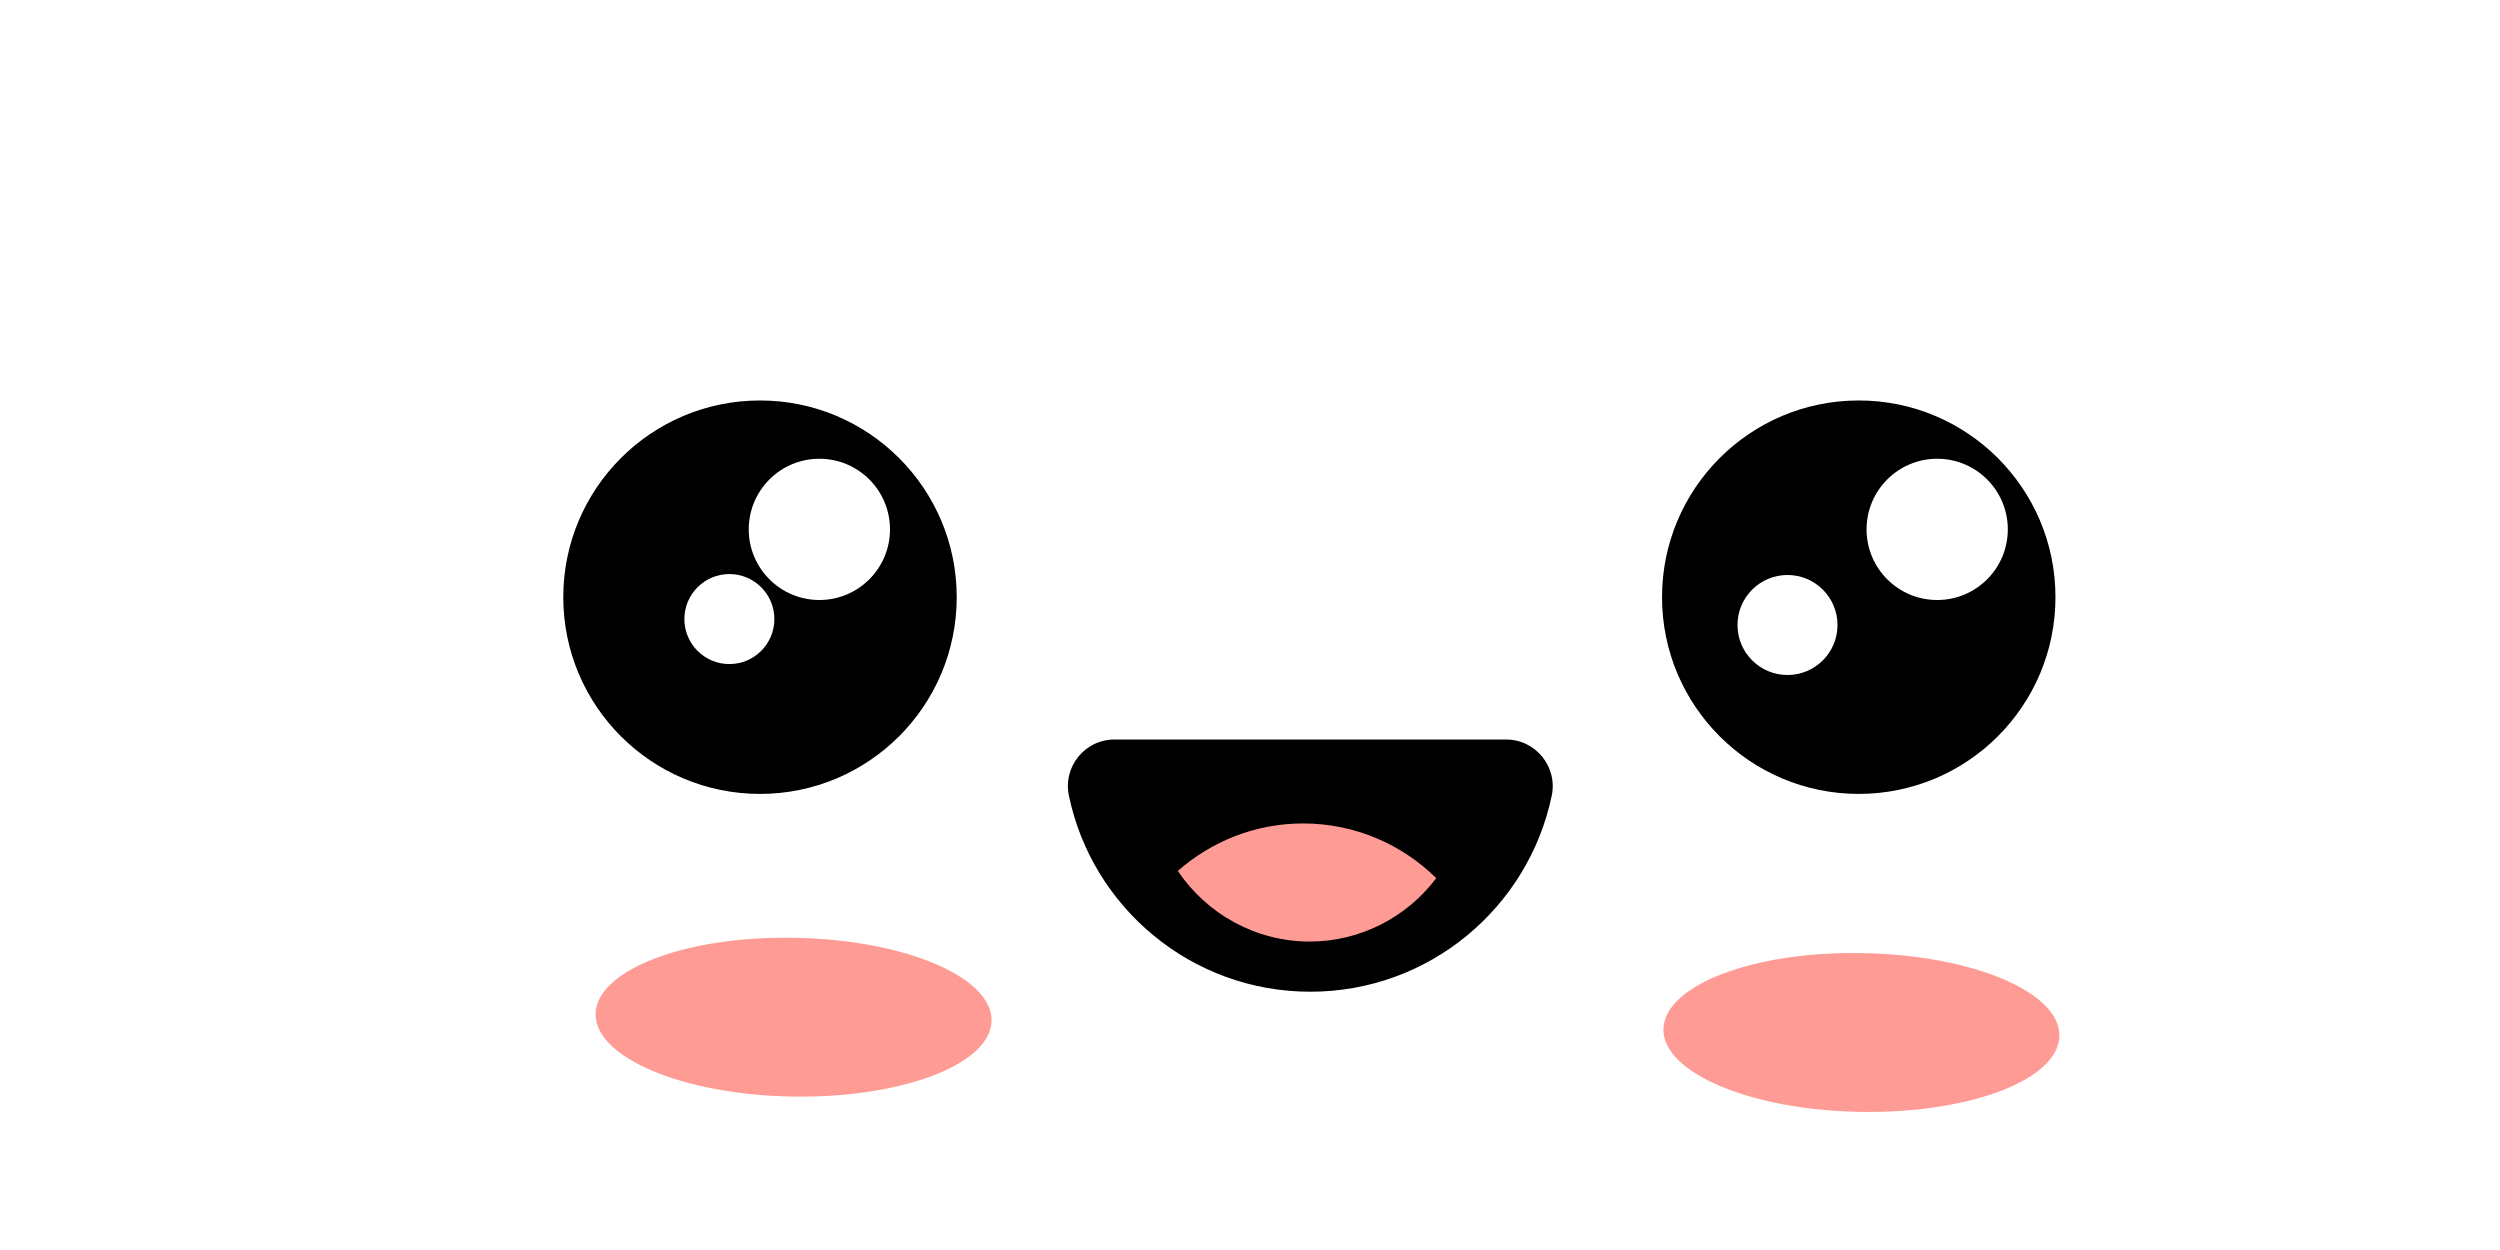 <?xml version="1.0" encoding="utf-8"?>
<!-- Generator: Adobe Illustrator 26.0.0, SVG Export Plug-In . SVG Version: 6.00 Build 0)  -->
<svg version="1.1" id="simle-svg" xmlns="http://www.w3.org/2000/svg" 
	width="100" height="50" viewBox="200 150 700 400" >
<style type="text/css">
	.st0{display:none;}
	.st1{display:inline;}
	.st2{fill:#661A38;}
	.st3{fill:#FFB4C2;}
	.st4{display:inline;fill:#2CCCDD;}
	.st5{fill:#FFFFFF;}
	.st6{fill:#FF7D78;}
	.st7{fill:#2CCCDD;}
	.st8{fill-rule:evenodd;clip-rule:evenodd;fill:#FF9B95;}
	.st9{fill:black;stroke:white;stroke-width:1.5px;}
	.st10{display:inline;fill-rule:evenodd;clip-rule:evenodd;fill:#FF9B95;}
	.st11{display:inline;fill:#FFFFFF;}
	.st12,
	path[class^='cheeck']{fill:#FF9B95;}
</style>
<g class="st0">
	<g class="st1">
		<path class="st2" d="M606.3,432.5c1.6-26-17-45.2-43-44.6c-26.2,0.7-44.3,20.4-44.3,46.3c0,8.6,20,7.2,20-1.7
			c0-15.3,8.7-32.8,26.2-31.5c16.3,1.3,22.1,19.1,21.2,33.2C585.8,442.7,605.8,441.5,606.3,432.5L606.3,432.5z"/>
	</g>
	<g class="st1">
		<path class="st3" d="M830,457.1c0,19.6-36.6,35.4-81.8,35.4c-45.2,0-81.8-15.9-81.8-35.4c0-19.6,36.6-35.4,81.8-35.4
			C793.4,421.6,830,437.5,830,457.1z"/>
		<path class="st3" d="M292.9,457.1c0,19.6,36.6,35.4,81.8,35.4c45.2,0,81.8-15.9,81.8-35.4c0-19.6-36.6-35.4-81.8-35.4
			C329.5,421.6,292.9,437.5,292.9,457.1z"/>
	</g>
	<g class="st1">
		<g>
			<path class="st2" d="M361.9,347.6c26.4,12,62.7,10.9,82.8-12.2c2.6-3-2.2-10.2-5.9-8.4c-25.3,12.2-48.9,17.6-76,7.7
				C352.6,331.1,355.2,344.5,361.9,347.6z"/>
		</g>
		<g>
			<path class="st2" d="M766.9,347.6c-26.4,12-62.7,10.9-82.8-12.2c-2.6-3,2.2-10.2,5.9-8.4c25.3,12.2,48.9,17.6,76,7.7
				C776.2,331.1,773.7,344.5,766.9,347.6z"/>
		</g>
	</g>
	<g class="st1">
		<path class="st2" d="M445.5,402c-27-23.6-74.5-24.4-101,0.3c-2.6,2.4,1.1,8.9,4.4,7.1c16.8-9.3,38.5-11.9,57.4-9.5
			c15.5,1.9,25.1,11.4,38.9,16.4c1.4,0.5,4,0.1,4.5-1.6c0.3-0.9,0.6-1.9,0.8-2.8C451.7,408,448,404.3,445.5,402z"/>
		<path class="st2" d="M680.5,401.4c27.3-23.2,74.8-23.4,101,1.5c2.6,2.5-1.2,8.9-4.5,7c-16.7-9.5-38.3-12.4-57.3-10.3
			c-15.6,1.7-25.3,11-39.2,15.9c-1.4,0.5-4,0.1-4.4-1.6c-0.3-0.9-0.5-1.9-0.8-2.8C674.2,407.3,677.9,403.6,680.5,401.4z"/>
	</g>
	<path class="st4" d="M814.5,290c0,0-59.7,94-1.7,94C861.4,384.1,840.3,314,814.5,290z"/>
</g>
<g class="st0">
	<g class="st1">
		<path class="st3" d="M842,438.7c0,19.9-37.2,36-83.1,36c-45.9,0-83.1-16.1-83.1-36s37.2-36,83.1-36
			C804.8,402.7,842,418.8,842,438.7z"/>
		<path class="st3" d="M296.6,438.7c0,19.9,37.2,36,83.1,36c45.9,0,83.1-16.1,83.1-36s-37.2-36-83.1-36
			C333.8,402.7,296.6,418.8,296.6,438.7z"/>
	</g>
	<g class="st1">
		<g>
			<path class="st2" d="M428.6,290.1c-26.8-12.2-63.7-11-84.1,12.4c-2.6,3,2.2,10.3,6,8.5c25.7-12.4,49.7-17.8,77.2-7.9
				C438.1,306.8,435.5,293.3,428.6,290.1z"/>
		</g>
		<g>
			<path class="st2" d="M684.6,327.2c23.1-18.3,59.1-26.1,84.6-8.3c3.3,2.3,0.4,10.6-3.8,9.7c-27.9-5.9-52.5-5.3-76.8,11
				C679.4,345.7,678.6,331.9,684.6,327.2z"/>
		</g>
	</g>
	<g class="st1">
		<path class="st2" d="M710.5,372.4c21-9.1,43.5-14.4,67-15.2c12.5-0.4,3.9-13-4.6-13.4c-24.1-1.1-47.1,5-69.2,14.2
			c-14.5,6.1-30.8,12.6-38.7,26.5c-7,6.2-8.5,20.3,4,15.8c37.5-13.6,70.1-6.2,105.2,10.7c5.2,2.5,11.8-7.4,8.2-11.6
			C764.6,379,737.4,371,710.5,372.4z"/>
		<g>
			<circle class="st2" cx="389.2" cy="384.7" r="56.7"/>
		</g>
	</g>
	<g class="st1">
		<g>
			<path class="st5" d="M564.9,436.8c-29.5,0-55.3-33.4-63.5-16.5c-8.2,16.9,11.9,80.3,70.7,80.3s75.9-65.5,62.9-79.5
				C621.9,407.1,594.4,436.8,564.9,436.8z"/>
			<g>
				<path class="st2" d="M565.1,436.1c-16.8-0.1-30.6-10.3-45-17.5c-4.2-2.1-9.8-4.9-14.7-3.3c-3.9,1.3-5.7,5.4-6.3,9.1
					c-1.7,9.3,0.9,19.4,4.3,28c4.6,11.9,11.9,22.8,21.4,31.3c11.1,9.8,25.1,15.8,39.8,17.2c15.4,1.4,31.1-1.6,44.2-10.1
					c10.7-6.9,19.1-17,24.6-28.5c4.4-9.2,7.4-19.8,6.6-30.1c-0.3-3.5-1-7.2-3-10.1c-3-4.4-8.1-5.9-13.2-5.3
					c-7.2,0.9-14,4.4-20.5,7.4c-8.1,3.8-16.3,7.7-25,10c-4.3,1.1-8.8,1.8-13.3,1.8c-1.2,0-1.1,1.3,0.1,1.3
					c17.5-0.1,32.6-9.7,48.3-16.2c5.1-2.1,11.8-4.8,17.2-2.4c3.5,1.5,5.5,4.8,6.5,8.3c2.4,8.8,0.5,18.7-2.4,27.1
					c-3.9,11.3-10.5,21.7-19.4,29.7c-10.6,9.5-24.1,14.9-38.4,15.8c-15.1,1-30.4-2.7-43.1-11.1c-10.7-7.1-19.2-17.4-25.1-28.8
					c-4.6-9-8-19.3-8.2-29.5c-0.1-3.4,0.2-6.9,1.7-10c0.9-1.8,2.3-3.5,4.3-4c2.1-0.5,4.4,0.1,6.4,0.7c6.3,2.1,12,5.9,17.7,9.1
					c7.1,3.9,14.4,7.6,22.2,9.6c3.8,1,7.8,1.6,11.7,1.6c0.4,0,1.1-0.1,1.2-0.6C566,436.4,565.5,436.1,565.1,436.1z"/>
			</g>
		</g>
		<path class="st2" d="M632,447.2c-27.5,17.8-62.1,24.9-94.1,15.9c-1.3-0.4-0.5,2,0.2,2.3c31.7,15.3,71.2,7,99.1-12.3
			C639.9,451.2,634.9,445.3,632,447.2z"/>
	</g>
</g>
<g class="st0">
	<g class="st1">
		<ellipse class="st3" cx="758.9" cy="443.1" rx="83.1" ry="36"/>
		<ellipse class="st3" cx="379.7" cy="443.1" rx="83.1" ry="36"/>
	</g>
	<g class="st1">
		
			<ellipse transform="matrix(0.16 -0.987 0.987 0.16 230.399 1055.474)" class="st2" cx="735.5" cy="392.3" rx="56.7" ry="56.7"/>
		
			<ellipse transform="matrix(0.87 -0.493 0.493 0.87 -140.976 249.553)" class="st2" cx="403.1" cy="392.3" rx="56.7" ry="56.7"/>
	</g>
	<g class="st1">
		<path class="st2" d="M439.4,307.2c-14.9-4.7-30.1-3.5-45.5-3.2c-10.8,0.2-24.5-1.6-33.9,4.5c-3.3,2.1,1.6,7.1,3.6,7.9
			c13.3,4.9,28,3.9,42.1,4.2c12.2,0.2,26.1,2.2,37.4-3C447.9,315.4,442.6,308.2,439.4,307.2z"/>
		<path class="st2" d="M699.2,307.2c14.9-4.7,30.1-3.5,45.5-3.2c10.8,0.2,24.5-1.6,33.9,4.5c3.3,2.1-1.6,7.1-3.6,7.9
			c-13.3,4.9-28,3.9-42.1,4.2c-12.2,0.2-26.1,2.2-37.4-3C690.7,315.4,696,308.2,699.2,307.2z"/>
	</g>
	<g class="st1">
		<g>
			<path class="st5" d="M572.6,448c-32.8,0-61.6-2.3-64.2-5c-5.9-6.4-10.1-40.9,0-50.6c6.3-6.1,28.1-9.6,59.7-9.6
				c32.2,0,63.1,3.8,65,6.8c3.9,6.3,4.2,42.9,1.3,52.4C633.4,445,611.9,448,572.6,448C572.6,448,572.6,448,572.6,448z"/>
			<path class="st2" d="M568.1,383.6c33.3,0,61.9,3.9,64.3,6.5c3.7,6.1,4,42.6,1.2,51.7c-0.2,0.3-2.3,2.5-19.7,4
				c-10.8,1-25.5,1.5-41.3,1.5c-15.3,0-30.7-0.5-42.4-1.4c-18.6-1.4-21-3.2-21.2-3.4c-5.7-6.1-9.6-40.3-0.1-49.5
				C515.1,387,536.7,383.6,568.1,383.6 M568.1,381.9c-26.6,0-52.7,2.6-60.3,9.9c-10.3,10-6.2,45.1,0,51.8c3.1,3.3,34.1,5.3,64.8,5.3
				c30.7,0,61.1-2,62.5-6.6c2.9-9.3,2.8-46.5-1.4-53.1C631.5,385.5,599.5,381.9,568.1,381.9L568.1,381.9z"/>
		</g>
		<path class="st2" d="M630.5,408c-37.8-2.9-77.1,0.4-114.6,6.7c-0.4,0.1-0.1,0.9,0.2,0.9c38.3,2.3,77.7,2.3,115.9-0.9
			C634.6,414.4,632.4,408.2,630.5,408z"/>
	</g>
</g>
<g class="st0">
	<g class="st1">
		<ellipse class="st3" cx="379.7" cy="448.8" rx="83.1" ry="36"/>
		<ellipse class="st3" cx="758.9" cy="448.8" rx="83.1" ry="36"/>
	</g>
	<g class="st1">
		<g>
			<path class="st2" d="M393.1,321c17.8,23.5,50.8,40,79.8,29.2c3.8-1.4,3-10.1-1.3-10.3c-28.5-1.3-52.2-8-71.6-29.9
				C392.8,301.8,388.6,315,393.1,321z"/>
		</g>
		<g>
			<path class="st2" d="M765.3,291.2c-17.8,23.5-50.8,40-79.8,29.2c-3.8-1.4-3-10.1,1.3-10.3c28.5-1.3,52.2-8,71.6-29.9
				C765.7,272,769.9,285.2,765.3,291.2z"/>
		</g>
	</g>
	<g class="st1">
		<path class="st2" d="M423.4,383c-21.5-9.3-44.6-14.8-68.6-15.5c-12.8-0.4-4-13.3,4.7-13.7c24.7-1.1,48.2,5.1,70.8,14.6
			c14.9,6.2,31.6,12.9,39.6,27.1c7.2,6.3,8.7,20.7-4.1,16.1c-38.4-13.9-71.8-6.4-107.6,10.9c-5.3,2.6-12.1-7.6-8.4-11.8
			C368,389.7,395.9,381.6,423.4,383z"/>
		<g>
			
				<ellipse transform="matrix(0.16 -0.987 0.987 0.16 249.391 1062.967)" class="st2" cx="749.4" cy="384.9" rx="56.7" ry="56.7"/>
		</g>
	</g>
	<g class="st1">
		<path class="st6" d="M531.3,447.5c0,0-10.6,24.1,0,45.5c10.6,21.3,38.7,10.8,36.3-2.8c-2.4-13.6,0.1-31.7,0.1-31.7
			S539.9,446.9,531.3,447.5z"/>
		<path class="st2" d="M543.4,446.2c-5.4,13.7-3.2,30.4,4.3,42.9c1.1,1.8,3.4,1.3,2.6-1c-4.1-11.5-3.5-25.1,1-36.4
			C552.8,447.9,545.1,441.8,543.4,446.2z"/>
		<g>
			<g>
				<path class="st2" d="M497.9,458.7c12.2-14.1,28.9-16,45.1-8.7c6.7,3.1,13.6,9.5,21.2,10.8c6.2,1.1,11.2-0.8,16.8-3.1
					c25-10.1,26.3-23,59.9-8.4c3.1,1.3,3-2.6,1-3.9c-12.4-7.8-25.2-11.3-39.8-7c-3.9,1.2-7.3,2.9-10.9,4.9
					c-4.6,3.3-9.3,6.3-14.2,9.2c-11.9,2.8-21.9,0.7-30.1-6.4c-19.6-7.1-38.2-9.9-51.5,10.2C494.7,457.5,496.8,460,497.9,458.7
					L497.9,458.7z"/>
				<path class="st2" d="M567.9,466.4c-1.4,0-2.9-0.1-4.5-0.4c-5.8-1-11-4.3-15.5-7.2c-2.5-1.6-4.8-3.1-7-4c-15.2-6.9-29-4.3-39,7.3
					c0,0,0,0,0,0c-2.2,2.6-5.9,2.9-8.7,0.8c-2.7-2-4.2-6.1-2-9.5c15.5-23.5,37.8-19.4,57.6-12.2c0.6,0.2,1.2,0.5,1.6,1
					c6.8,5.8,14.9,7.6,24.7,5.4c4.5-2.7,8.9-5.5,13.1-8.5c0.2-0.1,0.4-0.2,0.6-0.3c3.4-1.8,7.3-3.9,11.9-5.3
					c14.6-4.3,29-1.8,44.1,7.6c3.5,2.2,4.9,7,3.1,10.4c-1.4,2.6-4.7,4.5-8.9,2.7c-22.4-9.7-28.1-6.4-39.4,0.1
					c-4.5,2.6-9.6,5.5-16.6,8.3C578.3,464.5,573.6,466.4,567.9,466.4z M497.9,458.7L497.9,458.7L497.9,458.7z M494,455.3
					C494,455.3,494,455.3,494,455.3C494,455.3,494,455.3,494,455.3z"/>
			</g>
		</g>
	</g>
</g>
<g class="st0">
	<g class="st1">
		<path class="st2" d="M602,419c-11.4,39.2-76.2,32.7-89.7-1.8c-3.2-8.2-24-4.2-20.2,5.5c19.2,49.1,115.4,51.3,130.8-1.8
			C625.7,411.1,604.5,410.4,602,419L602,419z"/>
	</g>
	<g class="st1">
		<path class="st3" d="M844,445.2c0,20.9-39.1,37.8-87.3,37.8s-87.3-16.9-87.3-37.8s39.1-37.8,87.3-37.8S844,424.3,844,445.2z"/>
		<path class="st3" d="M270.6,445.2c0,20.9,39.1,37.8,87.3,37.8c48.2,0,87.3-16.9,87.3-37.8s-39.1-37.8-87.3-37.8
			C309.7,407.3,270.6,424.3,270.6,445.2z"/>
	</g>
	<g class="st1">
		<g>
			<path class="st2" d="M348.8,441.8c33.1-16,66.2-32.1,99.4-48.1c6.5-3.2,5.7-9.9-1-12c-35.5-11-71-22-106.6-33.1
				c-9.4-2.9-23.1,8.7-9.7,12.9c35.5,11,71,22,106.6,33.1c-0.3-4-0.7-8-1-12c-33.1,16-66.2,32.1-99.4,48.1
				C324.4,436.9,340,446.1,348.8,441.8L348.8,441.8z"/>
		</g>
		<g>
			<path class="st2" d="M785.2,430.7c-33.1-16-66.2-32.1-99.4-48.1c-1.2,4-2.5,8-3.7,12c35.5-11,71-22,106.6-33.1
				c13.5-4.2,4.1-16.3-6.8-12.9c-35.5,11-71,22-106.6,33.1c-5.2,1.6-11.1,8.4-3.7,12c33.1,16,66.2,32.1,99.4,48.1
				C778.9,445.7,796.7,436.3,785.2,430.7L785.2,430.7z"/>
		</g>
	</g>
	<g class="st1">
		<g>
			<path class="st6" d="M318.3,461.5c-15.5,18.5-15.4,25.1-21.7,43.2c-0.5,1.4,3,2,4.1,0.3c12.3-18.4,14.2-24.3,24.5-42.7
				C326.6,459.8,320.6,458.9,318.3,461.5z"/>
			<path class="st6" d="M347.2,461.5c-15.5,18.5-15.4,25.1-21.7,43.2c-0.5,1.4,3,2,4.1,0.3c12.3-18.4,14.2-24.3,24.5-42.7
				C355.5,459.8,349.4,458.9,347.2,461.5z"/>
			<path class="st6" d="M376,461.5c-15.5,18.5-15.4,25.1-21.7,43.2c-0.5,1.4,3,2,4.1,0.3c12.3-18.4,14.2-24.3,24.5-42.7
				C384.3,459.8,378.3,458.9,376,461.5z"/>
		</g>
		<g>
			<path class="st6" d="M735.1,461.5c-15.5,18.5-15.4,25.1-21.7,43.2c-0.5,1.4,3,2,4.1,0.3c12.3-18.4,14.2-24.3,24.5-42.7
				C743.4,459.8,737.4,458.9,735.1,461.5z"/>
			<path class="st6" d="M764,461.5c-15.5,18.5-15.4,25.1-21.7,43.2c-0.5,1.4,3,2,4.1,0.3c12.3-18.4,14.2-24.3,24.5-42.7
				C772.3,459.8,766.2,458.9,764,461.5z"/>
			<path class="st6" d="M792.8,461.5c-15.5,18.5-15.4,25.1-21.7,43.2c-0.5,1.4,3,2,4.1,0.3c12.3-18.4,14.2-24.3,24.5-42.7
				C801.1,459.8,795.1,458.9,792.8,461.5z"/>
		</g>
	</g>
	<g class="st1">
		<g>
			<path class="st2" d="M776.6,314.1c-28.2-12.8-67-11.6-88.4,13c-2.8,3.2,2.3,10.9,6.3,8.9c27-13.1,52.2-18.7,81.2-8.3
				C786.5,331.7,783.8,317.4,776.6,314.1z"/>
		</g>
		<g>
			<path class="st2" d="M344.4,314.1c28.2-12.8,67-11.6,88.4,13c2.8,3.2-2.3,10.9-6.3,8.9c-27-13.1-52.2-18.7-81.2-8.3
				C334.4,331.7,337.1,317.4,344.4,314.1z"/>
		</g>
	</g>
</g>
<g class="st0">
	<g class="st1">
		<path class="st3" d="M844,444.4c0,20-37.5,36.3-83.7,36.3s-83.7-16.2-83.7-36.3c0-20,37.5-36.3,83.7-36.3S844,424.4,844,444.4z"/>
		<path class="st3" d="M294.6,444.4c0,20,37.5,36.3,83.7,36.3c46.2,0,83.7-16.2,83.7-36.3c0-20-37.5-36.3-83.7-36.3
			C332.1,408.1,294.6,424.4,294.6,444.4z"/>
	</g>
	<g class="st1">
		<g>
			<path class="st2" d="M786.6,318c-25.6-15.1-62.6-17.8-85.5,3.4c-3,2.8,1.1,10.6,5.1,9.1c27.1-9.7,51.7-12.5,78.2,0.4
				C794.3,335.8,793.2,321.9,786.6,318z"/>
		</g>
		<g>
			<path class="st2" d="M367.4,314.5c26-14.4,63.1-16.1,85.4,5.8c2.9,2.8-1.4,10.6-5.4,9c-26.8-10.5-51.3-14-78.2-1.8
				C359.3,332,360.8,318.2,367.4,314.5z"/>
		</g>
	</g>
	<g class="st1">
		<path class="st2" d="M693.3,419.7c15.7-21.1,32.3-42.9,49.8-62.5c2.2-2.4,9.1-6,12.1-3.1c20.8,19.9,42,39.5,62.1,60.1
			c5,5.2-8.5,16.2-13.5,11.7c-19.6-17.4-35.8-36.1-54.6-54.3c-16.2,17.3-31.9,36.8-46.8,55.3C696.4,434.6,688.7,426,693.3,419.7z"/>
		<path class="st2" d="M459.8,419.7c-15.7-21.1-32.3-42.9-49.8-62.5c-2.2-2.4-9.1-6-12.1-3.1c-20.8,19.9-42,39.5-62.1,60.1
			c-5,5.2,8.5,16.2,13.5,11.7c19.6-17.4,35.8-36.1,54.6-54.3c16.2,17.3,31.9,36.8,46.8,55.3C456.7,434.6,464.4,426,459.8,419.7z"/>
	</g>
	<g class="st1">
		<path class="st2" d="M507.6,404.9c-1.9,76.2,134.6,65.2,137.8-2.4c0.4-8.7-20-7.4-20.4,1.8c-2.4,50.1-98.4,55.8-97-1.2
			C528.3,394.3,507.9,395.7,507.6,404.9L507.6,404.9z"/>
	</g>
</g>
<g class="st0">
	<g class="st1">
		<ellipse class="st3" cx="760.3" cy="451" rx="83.7" ry="36.3"/>
		<ellipse class="st3" cx="378.3" cy="451" rx="83.7" ry="36.3"/>
	</g>
	<g class="st1">
		<g>
			<path class="st2" d="M815.2,332.6c-17-24.3-49.6-42.2-79.3-32.3c-3.8,1.3-3.4,10.1,0.9,10.4c28.7,2.4,52.2,10,71,32.7
				C814.9,351.9,819.6,338.8,815.2,332.6z"/>
		</g>
		<g>
			<path class="st2" d="M330.9,331.9c17.5-24,50.5-41.2,79.9-30.7c3.8,1.4,3.2,10.2-1.1,10.4c-28.7,1.8-52.4,8.9-71.6,31.3
				C330.9,351.3,326.4,338.1,330.9,331.9z"/>
		</g>
	</g>
	<g class="st1">
		<path class="st2" d="M412.4,394c-5.2,2.4,2.7,11.5,7.4,9.4c30.6-14.1-0.9-59.4-28.1-41.4c-34.4,22.8-4.6,69.1,30,60.8
			c44.6-10.6,52.2-68.3,11.7-88.8c-38.6-19.6-88.4,17.4-89.5,58.7c-1.2,42,54,76.4,87.5,44.9c0.6-0.5-0.4-2.3-1.1-1.8
			c-28.3,17.9-68.6,0.4-75.4-32.4c-5.3-25.6,13-47.4,35.5-58.3c29-14,73.8,13,52.2,49.6c-6.3,10.7-16.8,19-31,15.2
			c-20.3-5.4-21.9-16.7-20.4-24.4c2.2-11.1,12.1-16.3,19-12.6C421.8,379.1,423.1,388.5,412.4,394z"/>
		<path class="st2" d="M747.2,394c-5.2,2.4,2.7,11.5,7.4,9.4c30.6-14.1-0.9-59.4-28.1-41.4c-34.4,22.8-4.6,69.1,30,60.8
			c44.6-10.6,52.2-68.3,11.7-88.8c-38.6-19.6-88.4,17.4-89.5,58.7c-1.2,42,54,76.4,87.5,44.9c0.6-0.5-0.4-2.3-1.1-1.8
			c-28.3,17.9-68.6,0.4-75.4-32.4c-5.3-25.6,13-47.4,35.5-58.3c29-14,73.8,13,52.2,49.6c-6.3,10.7-16.8,19-31,15.2
			c-20.3-5.4-21.9-16.7-20.4-24.4c2.2-11.1,12.1-16.3,19-12.6C756.5,379.1,757.8,388.5,747.2,394z"/>
	</g>
	<g class="st1">
		<path class="st2" d="M498.4,464.3c0-4.5,0.2-9.8,2-13.9c0.2-6.2,3.1-9.2,8.7-9c6.4-3.4,9.1-0.6,8.3,8.4c4,9.8-1.1,19.8,10.5,24.8
			c27.7,12,36.1-46.5,52.9-39.6c5.3,2.2,0.3,30.4,7.2,37c4.9,4.6,13.1,5.5,19.3,3.8c9.6-2.6,13.8-10,18.8-18
			c6.3-10,5.6-18.3,8.7-3.1c1.4,6.9,4,13.7,5.4,20.6c1.9,9,22.2,6.8,20.4-1.8c-4-19-14.5-60.9-41.2-38.6c-3.8,3.2-6.2,7.6-8.8,11.8
			c-1.3,2.5-2.6,4.9-3.8,7.4c-2.7,7.8-3.9,8.9-3.5,3.3c-4.1-5.5,0.7-20.1-3.2-27.8c-5.5-10.8-18.6-15.4-29.9-11.8
			c-9.3,2.9-35.6,33.8-31.8,37.9c-4.3-4.6-1.5-18.1-7.1-24.6c-2.8-3.2-5.9-5.2-9.9-6.5c-26.6-9-43.4,18.7-43.5,41.3
			C477.9,474.9,498.3,473.5,498.4,464.3L498.4,464.3z"/>
	</g>
</g>
<g class="st0">
	<g class="st1">
		<ellipse class="st3" cx="762.5" cy="448.7" rx="85.5" ry="37"/>
		<ellipse class="st3" cx="372.1" cy="448.7" rx="85.5" ry="37"/>
	</g>
	<g class="st1">
		<path class="st2" d="M522.6,490.4c17.2-17.8,34.3-35.6,51.5-53.4c-6,0.5-12,1.1-18,1.6c18.8,17.8,37.7,35.6,56.5,53.4
			c6.1,5.8,25.5-0.7,17.4-8.4c-18.8-17.8-37.7-35.6-56.5-53.4c-4.9-4.7-13.7-2.9-18,1.6c-17.2,17.8-34.3,35.6-51.5,53.4
			C496.6,492.9,516.8,496.4,522.6,490.4L522.6,490.4z"/>
	</g>
	<g class="st1">
		<circle class="st2" cx="736.3" cy="385" r="58.4"/>
		<g>
			<path class="st5" d="M771.7,365c0,11.3-9.1,20.4-20.4,20.4c-11.3,0-20.4-9.1-20.4-20.4c0-11.3,9.1-20.4,20.4-20.4
				C762.6,344.6,771.7,353.7,771.7,365z"/>
			<path class="st5" d="M736.6,397.6c0,5.1-4.1,9.2-9.2,9.2s-9.2-4.1-9.2-9.2c0-5.1,4.1-9.2,9.2-9.2S736.6,392.5,736.6,397.6z"/>
		</g>
		<circle class="st2" cx="394.2" cy="385" r="58.4"/>
		<g>
			<path class="st5" d="M429.6,365c0,11.3-9.1,20.4-20.4,20.4c-11.3,0-20.4-9.1-20.4-20.4c0-11.3,9.1-20.4,20.4-20.4
				C420.5,344.6,429.6,353.7,429.6,365z"/>
			<path class="st5" d="M394.6,397.6c0,5.1-4.1,9.2-9.2,9.2c-5.1,0-9.2-4.1-9.2-9.2c0-5.1,4.1-9.2,9.2-9.2
				C390.5,388.4,394.6,392.5,394.6,397.6z"/>
		</g>
	</g>
	<g class="st1">
		<g>
			<path class="st2" d="M732.9,315.6c17.3,24.9,50.6,43.2,80.9,33.2c3.9-1.3,3.5-10.3-0.9-10.7c-29.3-2.5-53.3-10.3-72.5-33.6
				C733.3,295.8,728.4,309.2,732.9,315.6z"/>
		</g>
		<g>
			<path class="st2" d="M397.6,315.6c-17.3,24.9-50.6,43.2-80.9,33.2c-3.9-1.3-3.5-10.3,0.9-10.7c29.3-2.5,53.3-10.3,72.5-33.6
				C397.2,295.8,402.1,309.2,397.6,315.6z"/>
		</g>
	</g>
	<g class="st1">
		<path class="st7" d="M400.7,449.2c-4.4,10-25.7,10.3-47.8,0.7c-22-9.6-36.4-25.5-32-35.5c4.4-10,25.7-10.3,47.8-0.7
			C390.7,423.4,405,439.2,400.7,449.2z"/>
		<path class="st7" d="M734,449.2c4.4,10,25.7,10.3,47.8,0.7c22-9.6,36.4-25.5,32-35.5c-4.4-10-25.7-10.3-47.8-0.7
			C743.9,423.4,729.6,439.2,734,449.2z"/>
	</g>
</g>
<g class="st0">
	<g class="st1">
		<path class="st8" d="M761.2,414.8c-2.8,0-5.6-0.7-8.1-2l-26.9-14.1l-26.9,14.1c-2.5,1.3-5.3,2-8.1,2c-5.1,0-10-2.3-13.4-6.2
			c-3.3-3.9-4.7-9.1-3.8-14.2l5.1-29.9l-21.8-21.2c-4.8-4.7-6.5-11.5-4.4-17.9c2.1-6.4,7.5-10.9,14.1-11.9l30.1-4.4l13.4-27.2
			c3-6,9-9.7,15.6-9.7c6.7,0,12.7,3.7,15.6,9.7l13.4,27.2l30.1,4.4c6.6,1,12,5.5,14.1,11.9c2.1,6.4,0.4,13.2-4.4,17.9l-21.8,21.2
			l5.1,29.9c0.9,5.1-0.5,10.2-3.8,14.2C771.2,412.5,766.4,414.8,761.2,414.8z"/>
		<path class="st9" d="M726.2,281.3c3,0,5.9,1.5,7.5,4.6l13.6,27.6c1.2,2.5,3.6,4.2,6.3,4.5l30.5,4.4c6.8,1,9.5,9.4,4.6,14.2
			l-22.1,21.5c-2,1.9-2.9,4.7-2.4,7.4l5.2,30.4c0.9,5.4-3.3,9.7-8.2,9.7c-1.3,0-2.6-0.3-3.9-1l-27.3-14.3c-1.2-0.6-2.5-1-3.9-1
			c-1.3,0-2.7,0.3-3.9,1l-27.3,14.3c-1.3,0.7-2.6,1-3.9,1c-4.8,0-9.1-4.4-8.2-9.7l5.2-30.4c0.5-2.7-0.4-5.4-2.4-7.4l-22.1-21.5
			c-4.9-4.8-2.2-13.2,4.6-14.2l30.5-4.4c2.7-0.4,5-2.1,6.3-4.5l13.6-27.6C720.3,282.8,723.2,281.3,726.2,281.3 M726.2,263
			c-10.2,0-19.3,5.7-23.8,14.8l-11.3,22.9l-25.3,3.7c-10.1,1.5-18.3,8.4-21.4,18.1c-3.1,9.7-0.6,20.1,6.7,27.2l18.3,17.9l-4.3,25.2
			c-1.3,7.7,0.8,15.6,5.8,21.6c5.1,6,12.5,9.5,20.3,9.5c4.3,0,8.5-1.1,12.4-3.1l22.6-11.9l22.6,11.9c3.8,2,8.1,3.1,12.4,3.1
			c7.8,0,15.3-3.5,20.3-9.5c5-6,7.2-13.8,5.8-21.6l-4.3-25.2l18.3-17.9c7.3-7.1,9.9-17.5,6.7-27.2c-3.1-9.7-11.4-16.6-21.4-18.1
			l-25.3-3.7L750,277.8C745.5,268.7,736.4,263,726.2,263L726.2,263z"/>
	</g>
	<g class="st1">
		<path class="st8" d="M447.4,413.2c-2.8,0-5.6-0.7-8.1-2L412.4,397l-26.9,14.1c-2.5,1.3-5.3,2-8.1,2c-5.1,0-10-2.3-13.4-6.2
			c-3.3-3.9-4.7-9.1-3.8-14.2l5.1-29.9l-21.8-21.2c-4.8-4.7-6.5-11.5-4.4-17.9c2.1-6.4,7.5-10.9,14.1-11.9l30.1-4.4l13.4-27.2
			c3-6,9-9.7,15.6-9.7c6.7,0,12.7,3.7,15.6,9.7l13.4,27.2l30.1,4.4c6.6,1,12,5.5,14.1,11.9c2.1,6.4,0.4,13.2-4.4,17.9l-21.8,21.2
			l5.1,29.9c0.9,5.1-0.5,10.2-3.8,14.2C457.4,410.9,452.6,413.2,447.4,413.2z"/>
		<path class="st9" d="M412.4,279.7c3,0,5.9,1.5,7.5,4.6l13.6,27.6c1.2,2.5,3.5,4.2,6.3,4.5l30.5,4.4c6.8,1,9.5,9.4,4.6,14.2
			l-22.1,21.5c-2,1.9-2.9,4.7-2.4,7.4l5.2,30.4c0.9,5.4-3.3,9.7-8.2,9.7c-1.3,0-2.6-0.3-3.9-1l-27.3-14.3c-1.2-0.6-2.5-1-3.9-1
			c-1.3,0-2.7,0.3-3.9,1l-27.3,14.3c-1.3,0.7-2.6,1-3.9,1c-4.8,0-9.1-4.4-8.2-9.7l5.2-30.4c0.5-2.7-0.4-5.4-2.4-7.4L350,335.1
			c-4.9-4.8-2.2-13.2,4.6-14.2l30.5-4.4c2.7-0.4,5-2.1,6.3-4.5l13.6-27.6C406.5,281.2,409.5,279.7,412.4,279.7 M412.4,261.4
			c-10.2,0-19.3,5.7-23.8,14.8l-11.3,22.9l-25.3,3.7c-10.1,1.5-18.3,8.4-21.4,18.1c-3.1,9.7-0.6,20.1,6.7,27.2l18.3,17.9l-4.3,25.2
			c-1.3,7.7,0.8,15.6,5.8,21.6c5.1,6,12.5,9.5,20.3,9.5c4.3,0,8.5-1.1,12.4-3.1l22.6-11.9l22.6,11.9c3.8,2,8.1,3.1,12.4,3.1
			c7.8,0,15.3-3.5,20.3-9.5c5-6,7.2-13.8,5.8-21.6l-4.3-25.2l18.3-17.9c7.3-7.1,9.9-17.5,6.7-27.2c-3.1-9.7-11.4-16.6-21.4-18.1
			l-25.3-3.7l-11.3-22.9C431.7,267.1,422.6,261.4,412.4,261.4L412.4,261.4z"/>
	</g>
	<path class="st10" d="M399.6,522c34.1,0,61.8-13.1,61.8-29.2c0-16.1-27.8-29.2-61.8-29.2c-34.1,0-61.9,13.1-61.9,29.2
		C337.7,508.9,365.5,522,399.6,522z"/>
	<path class="st10" d="M744.8,522c34.1,0,61.9-13.1,61.9-29.2c0-16.1-27.8-29.2-61.9-29.2c-34.1,0-61.8,13.1-61.8,29.2
		C683,508.9,710.8,522,744.8,522z"/>
	<g class="st1">
		<g>
			<g>
				<path class="st9" d="M572.2,497.6c-27.3,0-49.5-22.2-49.5-49.5c0-6.9,5.6-12.4,12.4-12.4c6.9,0,12.4,5.6,12.4,12.4
					c0,13.6,11,24.6,24.6,24.6c13.6,0,24.6-11,24.6-24.6c0-6.9,5.6-12.4,12.4-12.4c6.9,0,12.4,5.6,12.4,12.4
					C621.7,475.4,599.5,497.6,572.2,497.6z"/>
			</g>
		</g>
	</g>
	<circle class="st11" cx="434.4" cy="343.5" r="11.4"/>
	<path class="st11" d="M418.4,360.7c0,4-3.3,7.3-7.3,7.3c-4,0-7.3-3.3-7.3-7.3c0-4,3.3-7.3,7.3-7.3
		C415.1,353.5,418.4,356.7,418.4,360.7z"/>
	<path class="st11" d="M756.2,348c0,6.3-5.1,11.4-11.4,11.4c-6.3,0-11.4-5.1-11.4-11.4s5.1-11.4,11.4-11.4
		C751.1,336.6,756.2,341.7,756.2,348z"/>
	<path class="st11" d="M728.8,365.3c0,4-3.3,7.3-7.3,7.3c-4,0-7.3-3.3-7.3-7.3c0-4,3.3-7.3,7.3-7.3
		C725.5,358,728.8,361.3,728.8,365.3z"/>
</g>
<g>
	<g>
		
			
				<path class="cheeck-l" d="M467.3,476.6c-0.2,14-28.8,24.9-63.8,24.3c-35-0.6-63.2-12.5-62.9-26.5c0.3-14,28.8-25,63.8-24.3
					C439.3,450.7,467.5,462.6,467.3,476.6z"/>
			
			
			<g class="eye-l" >
			<circle class="st9" cx="393.2" cy="341.1" r="63.7"/>
				<circle class="st5" cx="412.2" cy="319.4" r="22.6"/>
				<circle class="st5" cx="383.4" cy="348.1" r="14.4"/>
			</g>
		
		
			
				<path class="cheeck-r" d="M809,481.5c-0.2,14-28.8,24.9-63.8,24.3c-35-0.6-63.2-12.5-62.9-26.5c0.3-14,28.8-25,63.8-24.3
					C781.1,455.6,809.3,467.5,809,481.5z"/>
			<g class="eye-r">
			<circle class="st9" cx="744.8" cy="341.1" r="63.7"/>
			<circle class="st5" cx="769.9" cy="319.4" r="22.6"/>
		   <circle  class="st5" r="16" cy="350" cx="722"/>
			</g>
		
	</g>
	<g>
		<path class="st9" d="M632,385.9H506.6c-9.9,0-17.3,9.1-15.3,18.8c7.5,36.2,39.6,63.4,78,63.4s70.5-27.2,78-63.4
			C649.3,395.1,641.9,385.9,632,385.9z"/>
		<g>
			<path class="st12" d="M569.1,451.3c16.3,0,31.2-7.9,40.5-20.3c-11-10.8-26-17.5-42.6-17.5c-15.4,0-29.4,5.8-40.1,15.2
				C536.1,442.4,551.8,451.3,569.1,451.3z"/>
		</g>
	</g>
</g>


</svg>
